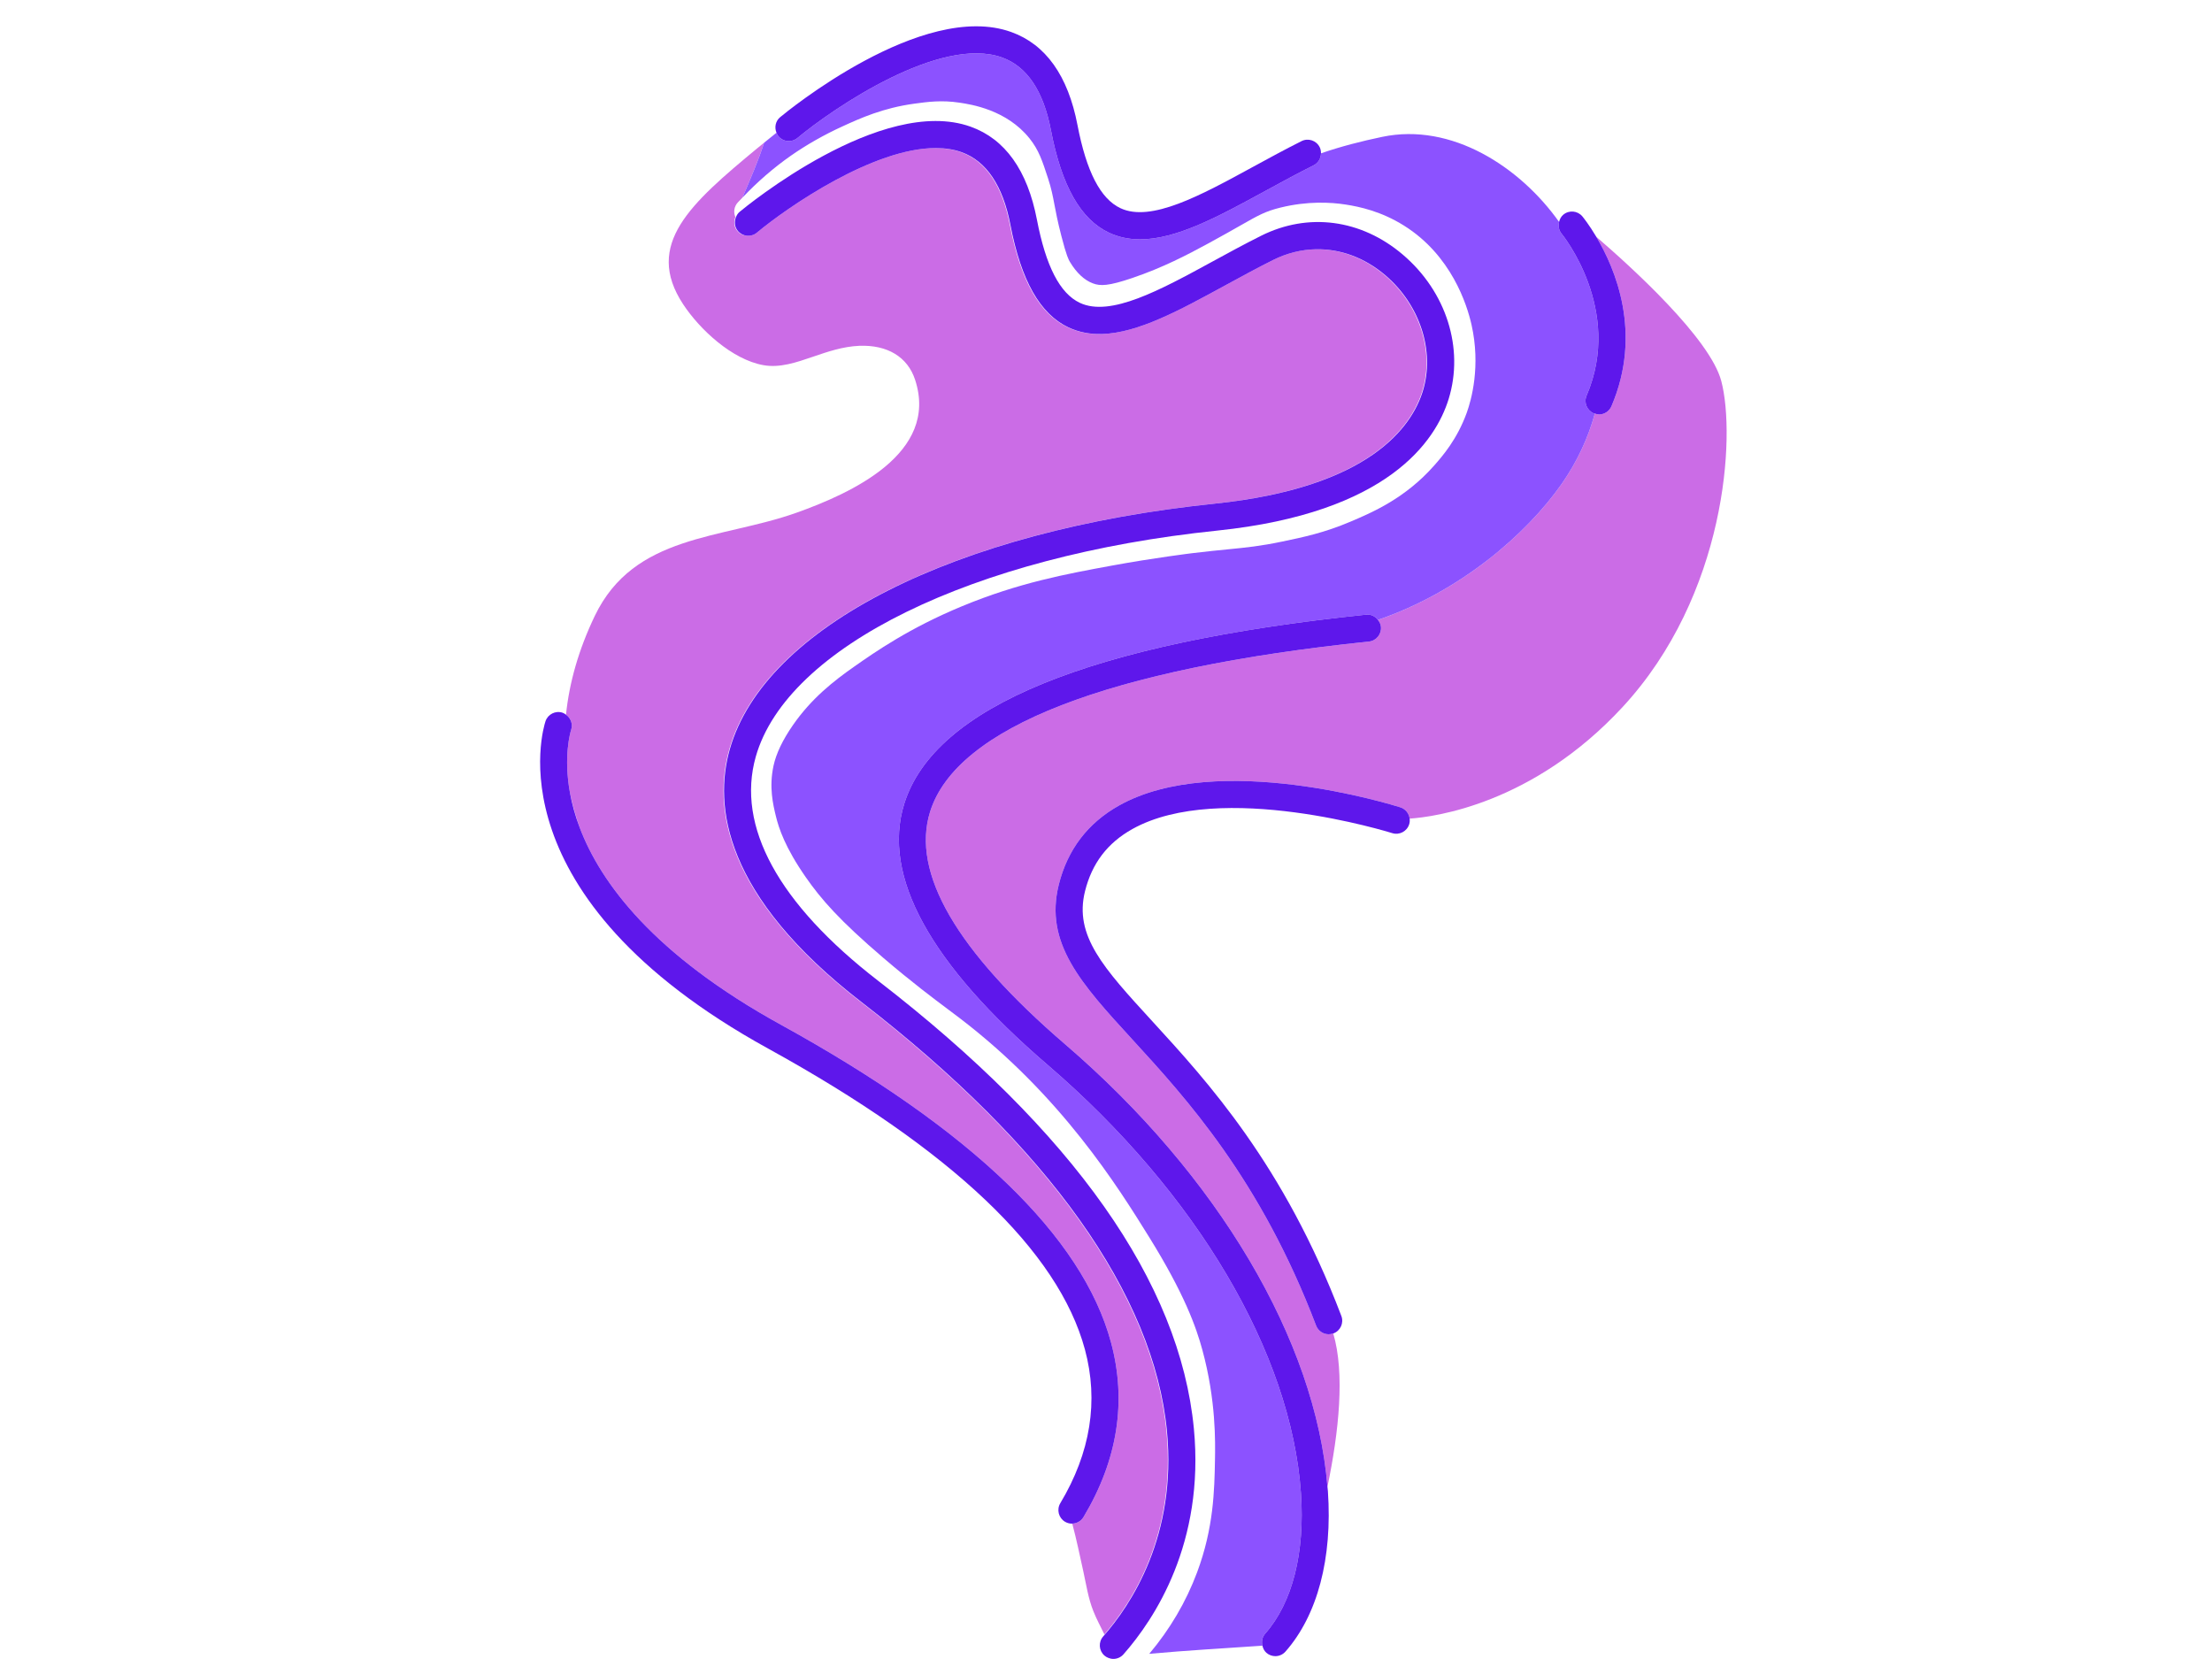 <?xml version="1.0" encoding="UTF-8"?><svg xmlns="http://www.w3.org/2000/svg" xmlns:xlink="http://www.w3.org/1999/xlink" width="768" zoomAndPan="magnify" viewBox="0 0 768 576" height="576" preserveAspectRatio="xMidYMid meet" version="1.0"><defs><clipPath id="clip-0"><path d="M 321.355 82.176 L 599.484 82.176 L 599.484 516.367 L 321.355 516.367 Z M 321.355 82.176 " clip-rule="nonzero"/></clipPath></defs><g clip-path="url(#clip-0)"><path fill="rgb(79.61%, 42.349%, 90.199%)" d="M 554.242 82.23 C 560.777 93.195 570.371 115.633 559.492 141.043 C 558.73 142.82 556.996 143.891 555.176 143.891 C 554.691 143.891 554.203 143.746 553.719 143.59 C 551.418 152.023 547.617 160.273 542.16 168.082 C 530.012 185.445 506.996 205.434 478.422 215.227 C 478.945 215.902 479.355 216.676 479.453 217.598 C 479.723 220.176 477.848 222.484 475.27 222.75 C 384.754 232.121 332.074 252.559 322.918 281.855 C 316.309 303.016 332.102 330.184 369.859 362.613 C 422.895 408.164 456.793 465.461 460.887 516.223 C 464.871 497.055 466.988 476.828 462.898 462.961 C 462.379 463.148 461.852 463.254 461.324 463.254 C 459.438 463.254 457.652 462.102 456.941 460.227 C 437.613 409.449 411.883 381.367 393.098 360.859 C 375.352 341.484 362.527 327.484 367.613 307.125 C 370.652 294.969 377.703 285.719 388.578 279.641 C 422.777 260.523 483.633 279.492 486.207 280.309 C 488.016 280.879 489.211 282.453 489.426 284.223 C 498.129 283.625 532.145 279.164 563.273 245.574 C 599.316 206.688 602.691 151.457 597.625 132.297 C 593.711 117.496 566.473 92.754 554.242 82.23 " fill-opacity="1" fill-rule="nonzero"/></g><path fill="rgb(79.61%, 42.349%, 90.199%)" d="M 425.457 99.055 C 409.48 107.77 395.148 115.59 382.684 115.961 C 378.488 116.109 374.504 115.422 370.738 113.645 C 360.918 109.008 354.336 97.367 350.625 78.062 C 348 64.418 342.297 55.93 333.656 52.84 C 330.992 51.883 328.086 51.438 325.016 51.406 C 303.383 51.312 273.691 71.715 262.785 80.781 C 261.773 81.621 260.52 81.957 259.309 81.836 C 258.062 81.754 256.855 81.211 256 80.184 C 254.84 78.789 254.68 76.938 255.336 75.375 C 254.605 73.73 254.848 71.734 256.137 70.32 C 256.668 69.734 257.234 69.18 257.777 68.609 C 260.457 62.273 263.262 55.918 265.293 49.551 C 266.723 48.383 268.168 47.242 269.609 46.098 C 269.602 46.082 269.594 46.074 269.586 46.059 C 267.375 47.82 265.176 49.609 262.988 51.422 C 239.77 70.656 223.496 84.859 237.191 105.648 C 243.012 114.48 254.215 124.855 265.055 126.781 C 270.758 127.801 276.402 125.867 282.363 123.824 C 287.391 122.102 292.59 120.32 298.34 120.062 C 308.145 119.688 315.141 123.941 317.734 131.895 C 326.062 157.43 295.445 171.297 276.422 178.055 C 250.512 187.258 220.152 185.398 206.508 213.84 C 200.859 225.613 197.648 237.082 196.512 248.133 C 198.148 249.293 198.961 251.367 198.305 253.371 C 198.031 254.223 195.555 262.602 197.914 275.387 C 198.762 279.461 199.902 283.453 201.281 287.363 C 208.562 306.551 226.984 331.48 271.188 355.812 C 337.273 392.188 375.812 429.289 385.738 466.082 C 391.262 486.539 388.047 506.941 376.188 526.723 C 375.332 528.152 373.836 528.945 372.281 528.988 C 373.734 534.355 374.848 539.836 376.082 545.375 C 377.117 550.039 377.824 554.938 379.609 559.383 C 380.734 562.199 382.152 564.801 383.449 567.469 C 393.234 556.121 408.379 532.426 404.988 496.93 C 400.465 449.551 363.812 398.043 298.996 347.98 C 251.047 310.938 247.629 279.77 253.211 260.141 C 265.277 217.684 331.32 184.219 421.473 174.887 C 475.629 169.281 490.047 147.988 493.816 135.797 C 498.094 121.984 492.852 105.805 480.777 95.551 C 473.609 89.465 465.242 86.41 456.828 86.543 C 451.824 86.652 446.805 87.875 442.016 90.273 C 436.379 93.094 430.824 96.121 425.457 99.055 " fill-opacity="1" fill-rule="nonzero"/><path fill="rgb(54.9%, 32.159%, 100%)" d="M 439.27 567.211 C 448.715 556.496 453.121 539.148 451.68 518.363 C 448.305 469.691 415.43 414.133 363.746 369.742 C 322.875 334.641 306.125 304.133 313.961 279.055 C 324.469 245.422 378.414 223.336 474.301 213.41 C 475.992 213.215 477.469 213.996 478.422 215.227 C 506.992 205.434 530.012 185.445 542.16 168.086 C 547.617 160.277 551.414 152.023 553.723 143.59 C 553.59 143.547 553.457 143.566 553.332 143.512 C 550.949 142.492 549.844 139.727 550.867 137.344 C 563.66 107.461 542.402 81.406 542.188 81.148 C 541.203 79.961 540.977 78.449 541.312 77.055 C 527.785 57.984 504.039 42.457 479.898 47.516 C 472.746 49.012 465.594 50.828 458.637 53.238 C 458.617 54.941 457.723 56.586 456.094 57.398 C 450.457 60.219 444.902 63.25 439.531 66.18 C 423.164 75.113 408.516 83.102 395.84 83.105 C 392.047 83.105 388.426 82.387 384.992 80.766 C 375.164 76.125 368.586 64.488 364.879 45.184 C 362.258 31.539 356.551 23.055 347.918 19.957 C 326.465 12.262 289.352 37.527 276.863 47.91 C 274.867 49.57 271.91 49.293 270.254 47.297 C 269.949 46.934 269.781 46.516 269.605 46.102 C 268.164 47.246 266.723 48.383 265.293 49.555 C 263.262 55.918 260.457 62.273 257.777 68.609 C 262.883 63.219 268.508 58.309 274.59 54.055 C 279.98 50.289 286.148 46.781 292.438 43.91 C 298.691 41.055 306.48 37.496 317.469 35.992 C 322.109 35.359 326.898 34.703 333.16 35.648 C 337.207 36.258 349.492 38.113 357.457 48.066 C 360.676 52.094 361.883 55.801 363.883 61.945 C 365.059 65.555 365.512 67.953 366.086 70.988 C 366.57 73.559 367.176 76.758 368.473 81.816 C 370.312 88.996 371.066 90.25 371.469 90.926 C 373.762 94.746 376.445 97.25 379.445 98.383 C 382.023 99.363 384.852 99.332 393.18 96.5 C 403.73 92.918 412.059 88.566 419.691 84.422 C 424.48 81.816 427.93 79.852 430.594 78.336 C 436.93 74.727 439.301 73.375 444.523 72.086 C 453.965 69.75 462.074 70.215 467.211 71.02 C 472.105 71.781 479.523 73.367 487.414 78.297 C 503.938 88.625 509.348 105.82 510.906 112.734 C 514.152 127.145 510.84 138.879 509.266 143.258 C 505.906 152.566 500.777 158.402 498.027 161.535 C 487.91 173.043 476.418 177.918 468.809 181.148 C 459.738 184.988 452.641 186.473 445.129 188.039 C 437.559 189.621 432.797 190.09 426.211 190.738 C 422.867 191.07 419.023 191.445 414.047 192.051 C 413.914 192.066 400.652 193.684 386.035 196.375 C 370.156 199.293 353.754 202.312 334.043 210.469 C 315.68 218.066 303.77 226.406 296.652 231.391 C 289.363 236.492 281.734 242.492 275.289 251.777 C 271.738 256.895 269.477 261.637 268.562 265.875 C 266.953 273.336 268.414 279.367 269.379 283.355 C 270.383 287.508 272.555 294.223 279.789 304.602 C 285.086 312.203 291.438 319.535 306.723 332.602 C 316.586 341.031 324.016 346.594 329.441 350.656 L 333.125 353.43 C 368.449 380.363 388.246 412.238 398.883 429.359 C 411.281 449.312 415.316 460.836 417.445 468.645 C 422.219 486.133 421.949 500.672 421.836 506.883 C 421.641 517.395 421.395 530.477 415.625 545.918 C 411.789 556.184 406.215 565.652 399.02 574.199 C 412.09 573.023 425.207 572.266 438.305 571.375 C 437.969 569.941 438.223 568.395 439.27 567.211 " fill-opacity="1" fill-rule="nonzero"/><path fill="rgb(36.859%, 9.019%, 92.159%)" d="M 390.062 574.379 C 400.82 562.176 418.305 535.773 414.512 496.027 C 409.664 445.281 372.789 392.965 304.902 340.535 C 270.242 313.762 255.547 286.848 262.406 262.703 C 273.25 224.559 337.629 193.02 422.609 184.223 C 482.133 178.059 498.5 152.973 502.957 138.566 C 508.414 120.934 502.16 101.234 487.023 88.379 C 472.582 76.109 454.188 73.68 437.82 81.871 C 432.031 84.77 426.402 87.836 420.961 90.809 C 402.734 100.754 385.516 110.145 374.918 105.145 C 367.996 101.875 363.121 92.434 360.02 76.285 C 356.727 59.145 348.98 48.277 336.996 43.984 C 306.117 32.926 258.781 71.895 256.785 73.559 C 256.121 74.109 255.723 74.824 255.449 75.582 C 254.898 77.098 255.07 78.84 256.176 80.172 C 256.996 81.156 258.129 81.715 259.309 81.836 C 260.52 81.957 261.773 81.625 262.785 80.781 C 273.691 71.715 303.383 51.312 325.016 51.406 C 328.152 51.422 331.125 51.855 333.84 52.828 C 342.473 55.926 348.184 64.414 350.805 78.055 C 354.512 97.363 361.09 109 370.914 113.641 C 374.625 115.391 378.555 116.086 382.684 115.961 C 395.148 115.594 409.48 107.77 425.457 99.055 C 430.824 96.125 436.379 93.094 442.016 90.273 C 446.805 87.879 451.824 86.652 456.828 86.543 C 465.301 86.363 473.734 89.41 480.949 95.539 C 493.027 105.797 498.27 121.969 493.996 135.789 C 490.219 147.977 475.801 169.273 421.641 174.879 C 331.492 184.211 265.449 217.676 253.383 260.133 C 247.801 279.762 251.219 310.934 299.172 347.969 C 363.988 398.035 400.645 449.543 405.168 496.922 C 408.621 533.137 392.777 557.102 383.023 568.164 C 381.309 570.109 381.496 573.074 383.438 574.793 C 383.855 575.164 384.328 575.426 384.82 575.621 C 385.375 575.84 385.957 575.969 386.539 575.969 C 387.84 575.969 389.133 575.434 390.062 574.379 " fill-opacity="1" fill-rule="nonzero"/><path fill="rgb(36.859%, 9.019%, 92.159%)" d="M 369.859 362.613 C 332.102 330.184 316.309 303.016 322.918 281.855 C 332.074 252.559 384.754 232.121 475.27 222.75 C 477.848 222.484 479.719 220.176 479.453 217.598 C 479.359 216.676 478.945 215.902 478.422 215.223 C 477.469 213.996 475.996 213.215 474.301 213.406 C 378.414 223.336 324.469 245.422 313.961 279.051 C 306.125 304.133 322.875 334.641 363.746 369.742 C 415.43 414.133 448.305 469.691 451.68 518.363 C 453.125 539.148 448.715 556.496 439.27 567.207 C 438.223 568.395 437.969 569.941 438.305 571.375 C 438.52 572.289 438.926 573.168 439.684 573.84 C 440.574 574.625 441.684 575.012 442.785 575.012 C 444.086 575.012 445.379 574.477 446.309 573.426 C 457.43 560.812 462.664 541.027 461.043 517.711 C 461.012 517.219 460.926 516.715 460.887 516.223 C 456.793 465.461 422.895 408.164 369.859 362.613 " fill-opacity="1" fill-rule="nonzero"/><path fill="rgb(36.859%, 9.019%, 92.159%)" d="M 270.254 47.297 C 271.91 49.289 274.867 49.566 276.863 47.91 C 289.352 37.523 326.465 12.262 347.918 19.957 C 356.551 23.051 362.258 31.535 364.879 45.184 C 368.586 64.484 375.168 76.125 384.992 80.766 C 388.426 82.383 392.047 83.105 395.84 83.105 C 408.516 83.102 423.164 75.109 439.531 66.18 C 444.902 63.246 450.457 60.219 456.094 57.398 C 457.723 56.586 458.617 54.945 458.637 53.238 C 458.645 52.516 458.539 51.789 458.191 51.098 C 457.035 48.777 454.223 47.832 451.895 48.996 C 446.109 51.895 440.48 54.965 435.039 57.934 C 416.812 67.879 399.598 77.277 388.996 72.27 C 382.074 69 377.199 59.559 374.098 43.41 C 370.805 26.27 363.059 15.402 351.074 11.109 C 320.199 0.039 272.863 39.02 270.863 40.684 C 269.246 42.027 268.828 44.211 269.586 46.062 C 269.594 46.074 269.602 46.086 269.609 46.098 C 269.781 46.516 269.949 46.93 270.254 47.297 " fill-opacity="1" fill-rule="nonzero"/><path fill="rgb(36.859%, 9.019%, 92.159%)" d="M 542.188 81.145 C 542.402 81.406 563.66 107.461 550.867 137.344 C 549.844 139.727 550.945 142.488 553.328 143.508 C 553.457 143.562 553.59 143.547 553.719 143.59 C 554.199 143.754 554.691 143.895 555.176 143.895 C 556.996 143.895 558.727 142.824 559.488 141.047 C 570.371 115.633 560.777 93.199 554.242 82.23 C 551.746 78.043 549.684 75.477 549.395 75.133 C 547.738 73.141 544.777 72.867 542.785 74.531 C 541.98 75.203 541.539 76.109 541.309 77.055 C 540.977 78.449 541.203 79.961 542.188 81.145 " fill-opacity="1" fill-rule="nonzero"/><path fill="rgb(36.859%, 9.019%, 92.159%)" d="M 486.207 280.309 C 483.633 279.488 422.777 260.523 388.578 279.641 C 377.703 285.719 370.652 294.969 367.613 307.125 C 362.527 327.484 375.352 341.484 393.098 360.859 C 411.883 381.367 437.613 409.449 456.941 460.227 C 457.652 462.102 459.434 463.254 461.328 463.254 C 461.852 463.254 462.379 463.145 462.898 462.961 C 462.93 462.949 462.965 462.957 462.996 462.945 C 465.418 462.02 466.633 459.309 465.711 456.883 C 445.746 404.426 419.312 375.578 400.016 354.512 C 383.078 336.023 372.855 324.863 376.719 309.406 C 379.137 299.73 384.508 292.676 393.145 287.848 C 423.789 270.707 482.781 289.074 483.375 289.258 C 485.836 290.039 488.48 288.676 489.262 286.203 C 489.473 285.539 489.504 284.871 489.426 284.223 C 489.211 282.453 488.016 280.883 486.207 280.309 " fill-opacity="1" fill-rule="nonzero"/><path fill="rgb(36.859%, 9.019%, 92.159%)" d="M 376.188 526.723 C 388.047 506.941 391.262 486.539 385.738 466.082 C 375.812 429.289 337.273 392.191 271.188 355.816 C 226.984 331.484 208.562 306.551 201.281 287.367 C 199.648 283.055 198.586 279.047 197.914 275.391 C 195.555 262.605 198.031 254.227 198.305 253.371 C 198.961 251.371 198.148 249.297 196.512 248.137 C 196.145 247.871 195.777 247.605 195.328 247.453 C 192.867 246.633 190.211 247.969 189.391 250.426 C 188.574 252.879 170.492 311.105 266.664 364.043 C 330.426 399.145 367.441 434.297 376.68 468.531 C 381.508 486.43 378.633 504.383 368.141 521.891 C 366.809 524.113 367.527 527 369.75 528.332 C 370.504 528.789 371.336 529.004 372.16 529.004 C 372.199 529.004 372.242 528.988 372.281 528.988 C 373.832 528.945 375.332 528.152 376.188 526.723 " fill-opacity="1" fill-rule="nonzero"/></svg>